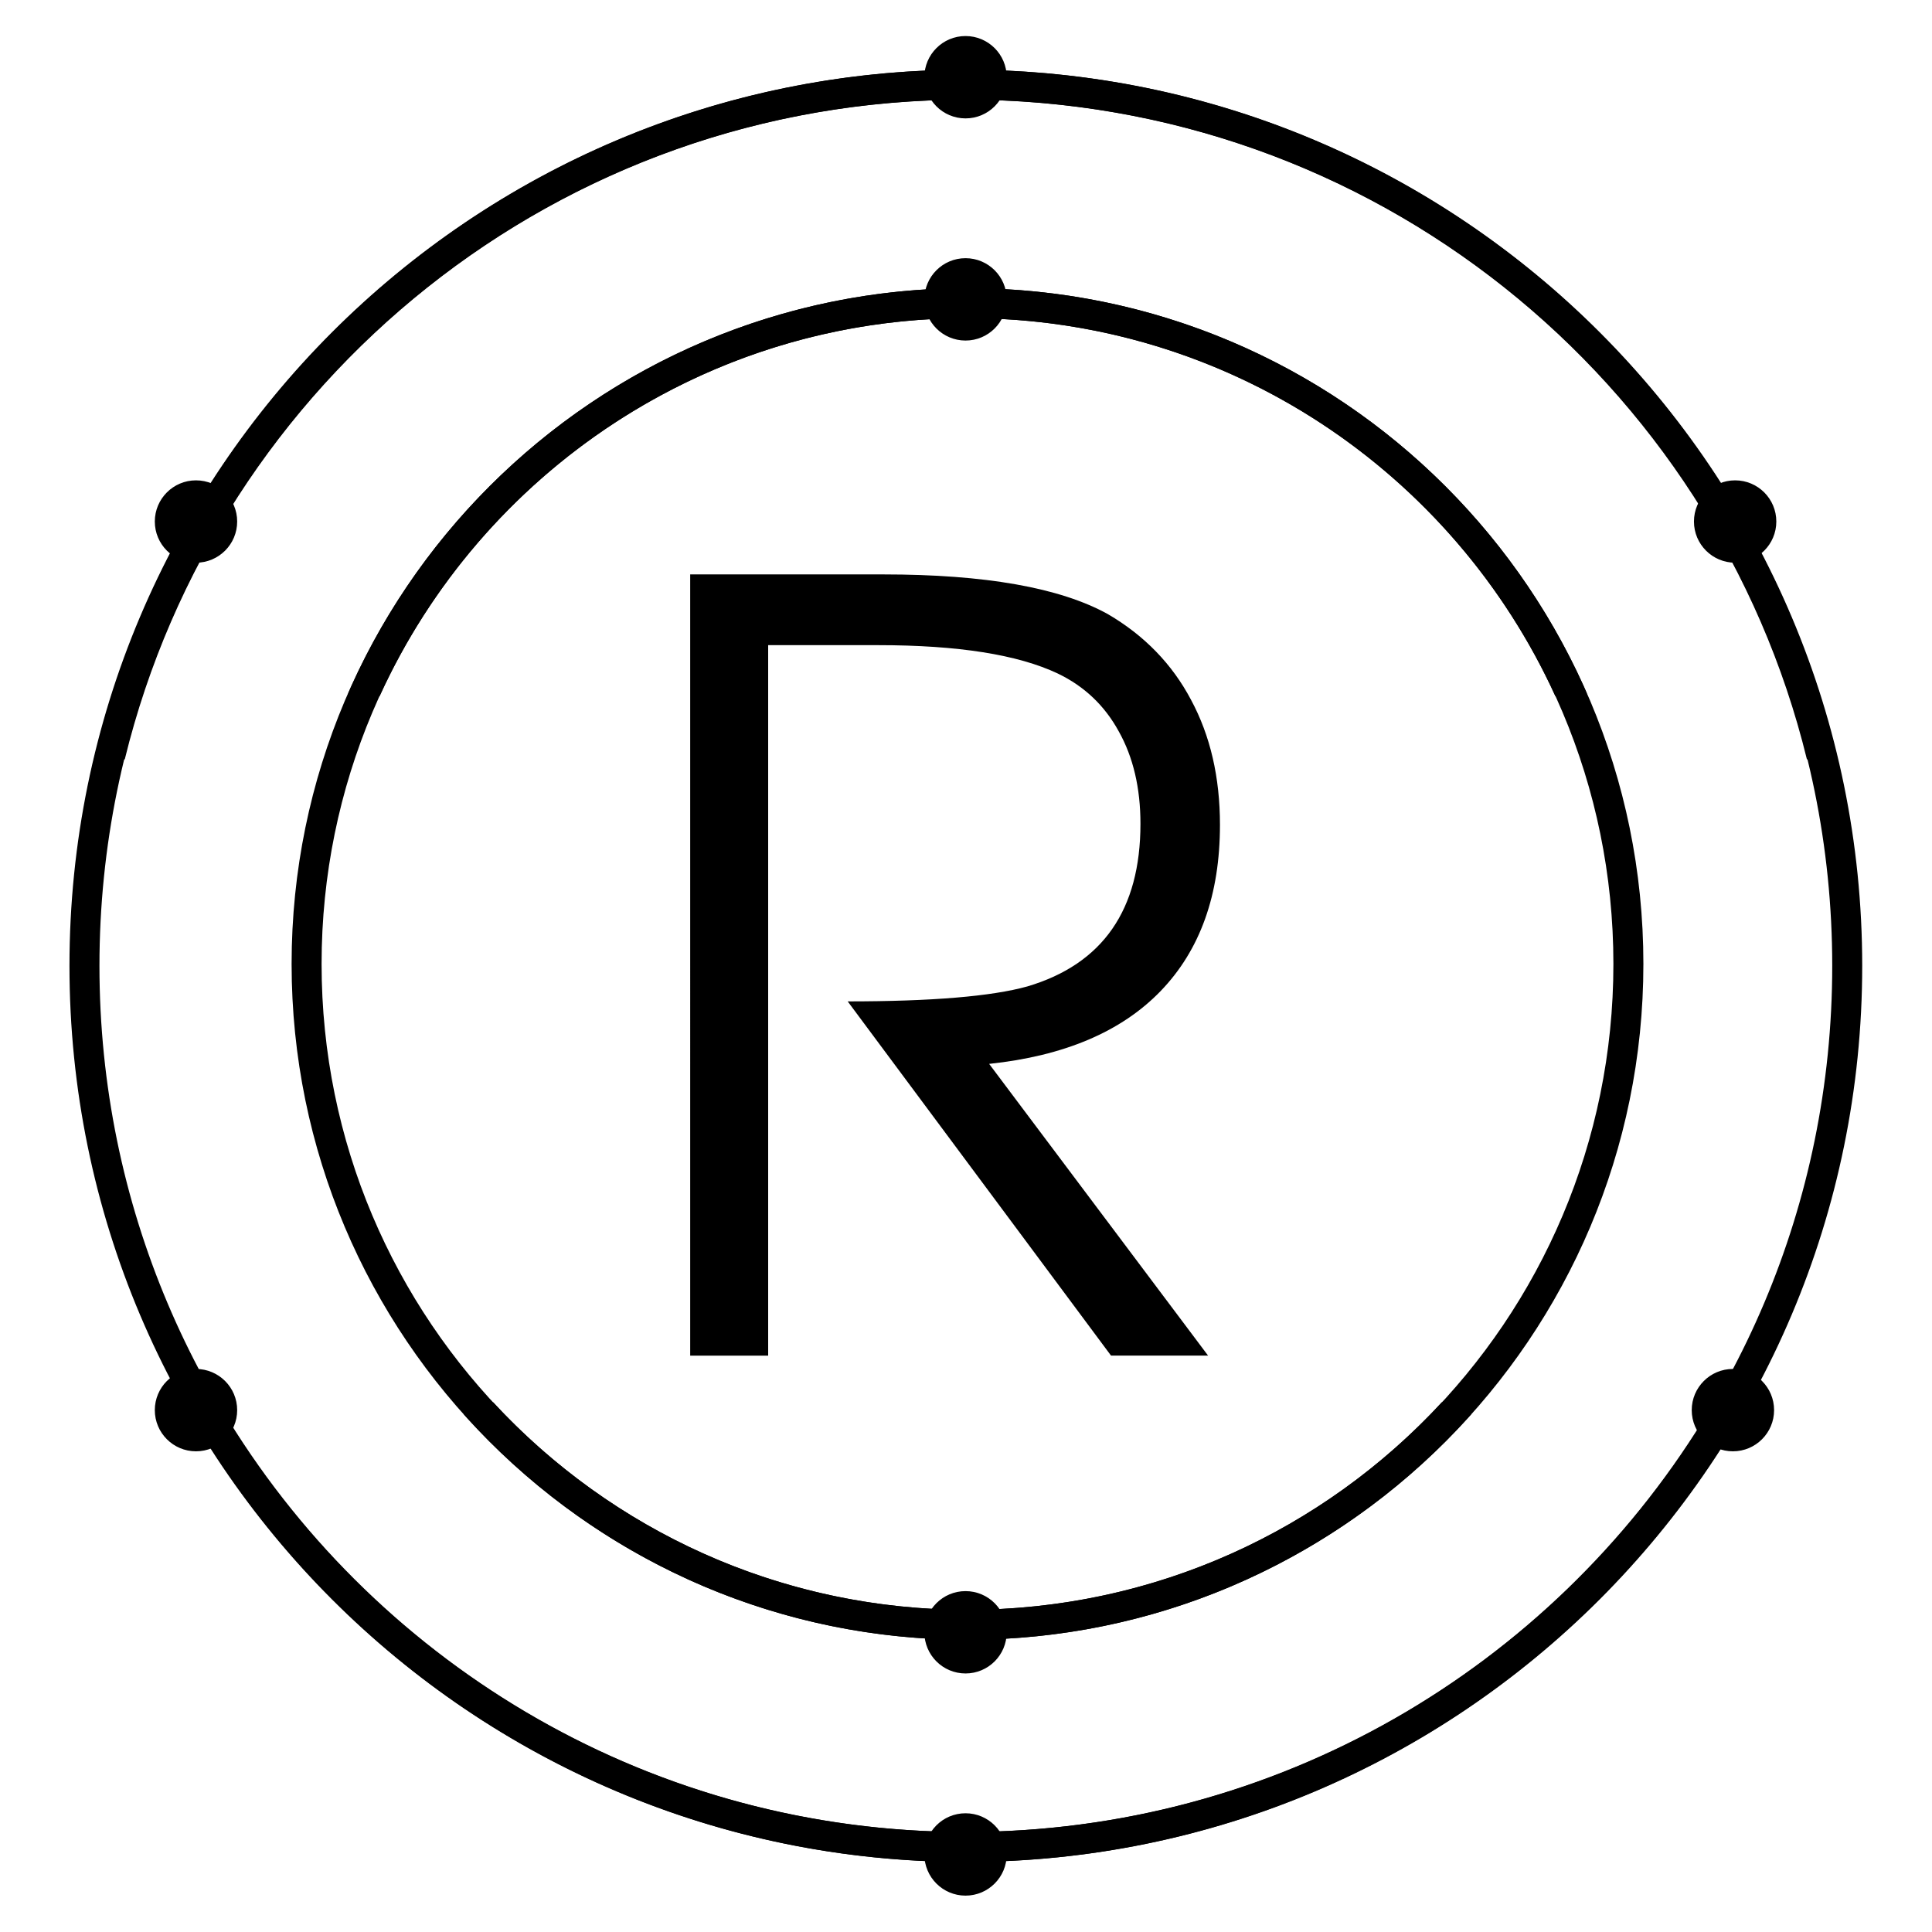 <?xml version="1.0" encoding="UTF-8" standalone="no"?>
<svg
   id="svg8"
   version="1.1"
   height="496"
   width="496"
   sodipodi:docname="redox-logo.svg"
   inkscape:version="1.4 (e7c3feb100, 2024-10-09)"
   xmlns:inkscape="http://www.inkscape.org/namespaces/inkscape"
   xmlns:sodipodi="http://sodipodi.sourceforge.net/DTD/sodipodi-0.dtd"
   xmlns="http://www.w3.org/2000/svg"
   xmlns:svg="http://www.w3.org/2000/svg"
   xmlns:rdf="http://www.w3.org/1999/02/22-rdf-syntax-ns#"
   xmlns:cc="http://creativecommons.org/ns#"
   xmlns:dc="http://purl.org/dc/elements/1.1/">
  <sodipodi:namedview
     id="namedview1"
     pagecolor="#ffffff"
     bordercolor="#000000"
     borderopacity="0.25"
     inkscape:showpageshadow="2"
     inkscape:pageopacity="0.0"
     inkscape:pagecheckerboard="0"
     inkscape:deskcolor="#d1d1d1"
     inkscape:zoom="0.71824597"
     inkscape:cx="27.149474"
     inkscape:cy="355.03158"
     inkscape:window-width="1904"
     inkscape:window-height="995"
     inkscape:window-x="20"
     inkscape:window-y="20"
     inkscape:window-maximized="0"
     inkscape:current-layer="svg8" />
  <defs
     id="defs12" />
  <g
     id="g14"
     transform="matrix(2.012,0,0,2.012,17.833,8.529)">
    <path
       d="M 114.344,4.656 C 51.217,4.656 4.91e-4,55.873 4.91e-4,119.001 c 0,63.126 51.217,114.345 114.344,114.345 42.849,0 80.204,-23.604 99.785,-58.506 -1.844,0.832 -3.739,1.547 -5.673,2.137 -19.46,31.533 -54.319,52.543 -94.112,52.543 -61.059,0 -110.518,-49.459 -110.518,-110.519 0,-61.06 49.459,-110.519 110.518,-110.519 51.963,0 95.517,35.824 107.342,84.133 1.669,1.168 3.261,2.441 4.767,3.814 -10.492,-52.324 -56.709,-91.773 -112.109,-91.773 z"
       id="path1" />
    <path
       d="m 114.409,4.656 c 63.127,0 114.344,51.217 114.344,114.345 0,63.126 -51.217,114.345 -114.344,114.345 -42.849,0 -80.204,-23.604 -99.785,-58.506 1.844,0.832 3.739,1.547 5.673,2.137 19.46,31.533 54.319,52.543 94.112,52.543 61.059,0 110.518,-49.459 110.518,-110.519 C 224.927,57.941 175.468,8.482 114.409,8.482 62.446,8.482 18.892,44.306 7.067,92.615 5.398,93.783 3.806,95.056 2.3,96.429 12.792,44.105 59.009,4.656 114.409,4.656 Z"
       id="path1-7" />
    <path
       d="m 114.58,32.527 c -47.604,0 -86.235,38.631 -86.235,86.23 0,47.604 38.632,86.235 86.235,86.235 25.541,0 48.495,-11.123 64.289,-28.783 -1.274,-0.451 -2.528,-0.959 -3.759,-1.52 -15.052,16.279 -36.592,26.479 -60.53,26.479 -45.536,0 -82.409,-36.875 -82.409,-82.411 0,-45.535 36.874,-82.406 82.409,-82.406 33.338,0 62.031,19.77 75.012,48.229 1.341,-0.157 2.688,-0.26 4.039,-0.303 -13.319,-30.453 -43.712,-51.75 -79.051,-51.75 z"
       id="path2" />
    <path
       d="m 114.596,32.527 c 47.604,0 86.235,38.631 86.235,86.23 0,47.604 -38.632,86.235 -86.235,86.235 -25.541,0 -48.495,-11.123 -64.289,-28.783 1.274,-0.451 2.528,-0.959 3.759,-1.52 15.052,16.279 36.592,26.479 60.53,26.479 45.536,0 82.409,-36.875 82.409,-82.411 0,-45.535 -36.874,-82.406 -82.409,-82.406 -33.338,0 -62.031,19.77 -75.012,48.229 -1.341,-0.157 -2.688,-0.26 -4.039,-0.303 13.319,-30.453 43.712,-51.75 79.051,-51.75 z"
       id="path2-6" />
    <circle
       stroke="#000000"
       stroke-width="0.453"
       cx="114.337"
       cy="232.386"
       r="5.028"
       id="circle2" />
    <circle
       stroke="#000000"
       stroke-width="0.453"
       cx="114.337"
       cy="204.039"
       r="5.027"
       id="circle3" />
    <circle
       stroke="#000000"
       stroke-width="0.453"
       cx="114.337"
       cy="33.96"
       r="5.028"
       id="circle4" />
    <circle
       stroke="#000000"
       stroke-width="0.453"
       cx="114.337"
       cy="5.614"
       r="5.028"
       id="circle5" />
    <circle
       stroke="#000000"
       stroke-width="0.453"
       cx="16.145"
       cy="62.307"
       r="5.028"
       id="circle6" />
    <circle
       stroke="#000000"
       stroke-width="0.453"
       cx="212.538"
       cy="62.307"
       r="5.028"
       id="circle7" />
    <circle
       stroke="#000000"
       stroke-width="0.453"
       cx="16.145"
       cy="175.692"
       r="5.028"
       id="circle8" />
    <circle
       stroke="#000000"
       stroke-width="0.453"
       cx="212.254"
       cy="175.692"
       r="5.028"
       id="circle8-3" />
    <g
       transform="matrix(1.19,0,0,1.19,111.102,-18.881)"
       id="g12">
			<path
   d="m 5.251,126.38 23.475,31.28 H 18.319 c 0,0 -9.412,-12.66 -28.236,-37.981 9.006,0 15.428,-0.536 19.267,-1.605 8.083,-2.398 12.125,-8.212 12.125,-17.439 0,-3.839 -0.775,-7.142 -2.326,-9.908 C 17.636,87.958 15.458,85.891 12.616,84.526 8.334,82.497 1.912,81.481 -6.651,81.481 h -11.793 v 76.182 h -8.36 V 73.896 c 0,0 6.902,0 20.706,0 10.926,0 18.953,1.422 24.084,4.261 3.912,2.289 6.884,5.352 8.914,9.191 2.067,3.839 3.1,8.306 3.1,13.4 0,7.493 -2.123,13.435 -6.367,17.828 -4.207,4.352 -10.333,6.954 -18.382,7.804 z"
   id="path8" />

			
			
			
			
		</g>
  </g>
</svg>
